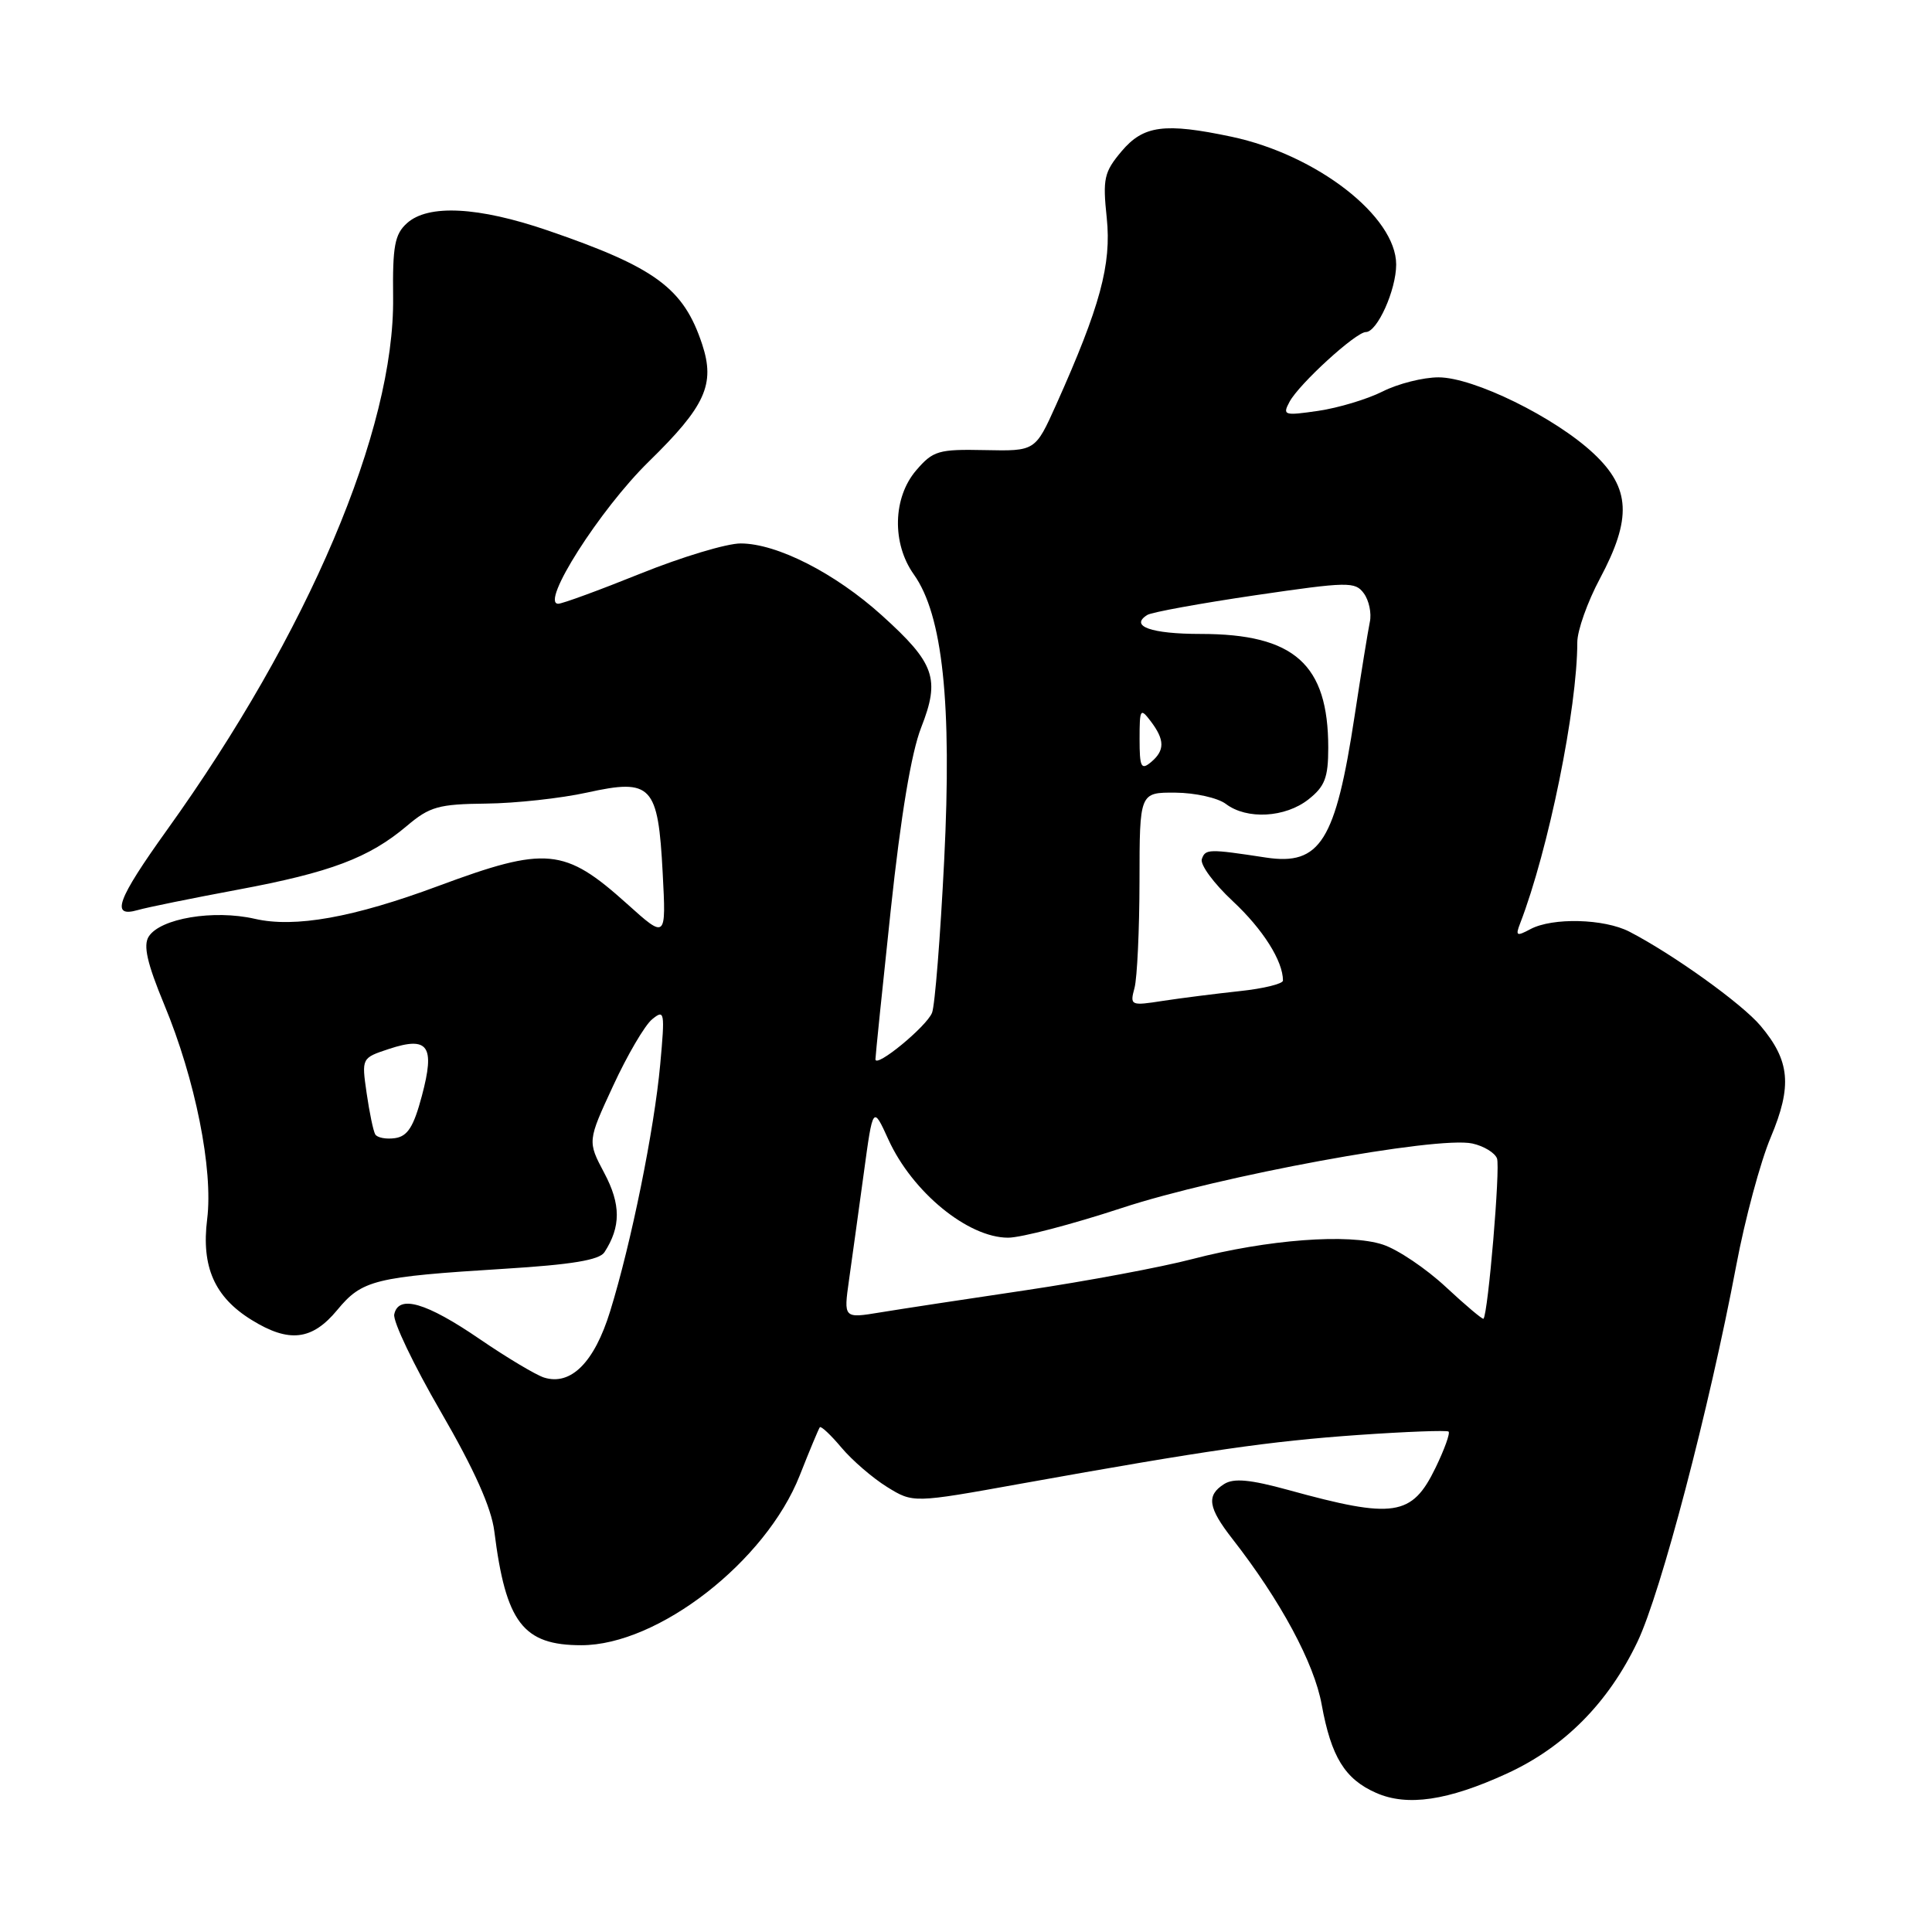 <?xml version="1.0" encoding="UTF-8" standalone="no"?>
<!DOCTYPE svg PUBLIC "-//W3C//DTD SVG 1.1//EN" "http://www.w3.org/Graphics/SVG/1.1/DTD/svg11.dtd" >
<svg xmlns="http://www.w3.org/2000/svg" xmlns:xlink="http://www.w3.org/1999/xlink" version="1.1" viewBox="0 0 256 256">
 <g >
 <path fill="currentColor"
d=" M 199.66 235.01 C 207.28 231.52 213.12 225.63 216.98 217.53 C 220.08 211.04 226.48 186.65 230.06 167.69 C 231.21 161.57 233.27 153.91 234.64 150.68 C 237.49 143.89 237.19 140.56 233.28 135.92 C 230.81 132.99 221.70 126.45 215.90 123.45 C 212.57 121.73 205.71 121.55 202.78 123.12 C 200.95 124.10 200.79 124.00 201.42 122.37 C 205.18 112.63 209.00 93.85 209.00 85.11 C 209.00 83.55 210.35 79.75 212.00 76.66 C 216.25 68.69 216.05 64.68 211.17 60.10 C 206.06 55.30 195.26 50.00 190.61 50.00 C 188.58 50.00 185.25 50.84 183.21 51.87 C 181.17 52.90 177.33 54.05 174.68 54.44 C 170.14 55.10 169.91 55.03 170.87 53.24 C 172.14 50.87 179.66 44.00 180.98 44.00 C 182.49 44.00 185.00 38.43 185.00 35.05 C 185.00 28.68 174.49 20.52 163.20 18.12 C 154.31 16.24 151.51 16.61 148.61 20.05 C 146.29 22.81 146.10 23.67 146.65 28.88 C 147.29 35.05 145.78 40.61 139.94 53.64 C 137.18 59.78 137.18 59.78 130.51 59.64 C 124.35 59.51 123.64 59.72 121.41 62.31 C 118.30 65.92 118.16 72.01 121.09 76.12 C 124.91 81.49 126.15 93.13 125.11 113.97 C 124.60 124.16 123.88 133.26 123.50 134.20 C 122.77 136.03 116.00 141.59 116.00 140.36 C 116.00 139.95 116.91 131.04 118.03 120.56 C 119.37 108.03 120.75 99.75 122.06 96.40 C 124.60 89.93 123.89 87.89 116.84 81.53 C 110.66 75.95 102.96 72.02 98.15 72.01 C 96.31 72.00 90.34 73.80 84.88 76.00 C 79.42 78.20 74.51 80.00 73.97 80.00 C 71.53 80.00 79.50 67.49 85.96 61.17 C 93.48 53.82 94.79 50.93 93.04 45.62 C 90.58 38.18 86.87 35.44 72.59 30.54 C 63.37 27.38 56.72 27.04 53.92 29.58 C 52.30 31.04 52.01 32.62 52.09 39.41 C 52.30 56.92 40.85 83.89 22.11 110.00 C 15.50 119.23 14.62 121.63 18.25 120.59 C 19.49 120.23 25.45 119.02 31.50 117.89 C 43.79 115.60 48.90 113.67 53.91 109.44 C 56.93 106.88 58.11 106.55 64.41 106.48 C 68.31 106.44 74.33 105.78 77.78 105.02 C 86.36 103.13 87.20 104.03 87.81 115.68 C 88.27 124.43 88.27 124.43 83.06 119.74 C 74.80 112.32 72.37 112.09 58.07 117.40 C 46.83 121.58 39.07 122.97 33.77 121.75 C 28.31 120.50 21.22 121.69 19.70 124.11 C 18.96 125.29 19.50 127.65 21.76 133.11 C 25.88 143.02 28.27 154.98 27.45 161.55 C 26.66 167.86 28.43 171.87 33.34 174.90 C 38.30 177.97 41.35 177.61 44.68 173.59 C 47.98 169.59 49.63 169.19 66.83 168.12 C 75.76 167.57 79.42 166.96 80.09 165.93 C 82.28 162.56 82.28 159.58 80.07 155.43 C 77.84 151.22 77.84 151.22 81.25 143.86 C 83.12 139.81 85.44 135.85 86.41 135.06 C 88.06 133.71 88.12 134.06 87.48 141.06 C 86.69 149.69 83.64 164.73 80.85 173.74 C 78.76 180.53 75.64 183.65 72.08 182.53 C 70.97 182.17 67.14 179.88 63.57 177.44 C 56.47 172.58 52.79 171.51 52.24 174.16 C 52.04 175.07 54.82 180.88 58.41 187.07 C 62.85 194.73 65.11 199.78 65.50 202.91 C 67.02 215.01 69.30 218.00 77.03 218.00 C 87.20 218.00 101.47 206.91 105.97 195.50 C 107.27 192.20 108.47 189.33 108.63 189.12 C 108.79 188.92 110.08 190.13 111.50 191.82 C 112.92 193.51 115.64 195.85 117.54 197.03 C 121.00 199.17 121.00 199.17 135.25 196.60 C 160.10 192.14 168.21 190.97 180.00 190.14 C 186.32 189.70 191.70 189.50 191.94 189.69 C 192.18 189.88 191.40 192.05 190.21 194.50 C 187.09 200.93 184.71 201.29 170.71 197.43 C 165.65 196.04 163.48 195.84 162.21 196.64 C 159.82 198.15 160.07 199.77 163.30 203.91 C 169.66 212.06 174.14 220.37 175.13 225.87 C 176.39 232.79 178.20 235.74 182.33 237.56 C 186.45 239.39 191.84 238.60 199.66 235.01 Z  M 112.50 169.60 C 112.90 166.79 113.77 160.45 114.45 155.50 C 115.67 146.50 115.67 146.50 117.72 151.00 C 120.89 157.96 128.26 164.00 133.58 164.00 C 135.30 164.00 142.06 162.23 148.60 160.08 C 161.48 155.83 190.44 150.50 195.09 151.52 C 196.60 151.85 198.07 152.74 198.36 153.50 C 198.82 154.68 197.18 174.06 196.57 174.74 C 196.46 174.87 194.21 172.98 191.59 170.54 C 188.97 168.10 185.22 165.57 183.25 164.92 C 178.72 163.42 167.96 164.24 158.00 166.83 C 153.88 167.91 143.97 169.76 136.00 170.95 C 128.03 172.13 119.31 173.46 116.64 173.90 C 111.78 174.70 111.78 174.70 112.50 169.60 Z  M 49.72 150.31 C 49.46 149.86 48.95 147.40 48.58 144.84 C 47.91 140.19 47.91 140.19 51.54 138.99 C 56.76 137.27 57.67 138.57 55.90 145.21 C 54.81 149.31 54.01 150.57 52.34 150.81 C 51.16 150.98 49.98 150.75 49.72 150.31 Z  M 150.33 130.90 C 150.68 129.58 150.98 123.21 150.99 116.75 C 151.00 105.00 151.00 105.00 155.75 105.03 C 158.36 105.05 161.37 105.72 162.44 106.53 C 165.21 108.63 170.29 108.35 173.37 105.93 C 175.55 104.21 176.00 103.05 176.00 99.08 C 176.00 88.01 171.50 84.00 159.10 84.00 C 152.53 84.00 149.63 82.97 152.03 81.48 C 152.62 81.12 159.04 79.95 166.29 78.88 C 178.65 77.07 179.57 77.05 180.72 78.63 C 181.40 79.56 181.76 81.26 181.51 82.41 C 181.27 83.56 180.36 89.17 179.49 94.88 C 176.97 111.47 174.94 114.72 167.74 113.63 C 160.14 112.47 159.72 112.48 159.25 113.83 C 158.99 114.56 160.84 117.07 163.35 119.41 C 167.34 123.13 170.00 127.33 170.00 129.93 C 170.00 130.36 167.41 131.00 164.25 131.33 C 161.09 131.67 156.52 132.25 154.09 132.62 C 149.81 133.29 149.70 133.24 150.33 130.90 Z  M 151.00 97.93 C 151.00 93.92 151.10 93.76 152.47 95.56 C 154.36 98.05 154.36 99.45 152.50 101.00 C 151.21 102.07 151.00 101.65 151.00 97.93 Z "/>
</g>
</svg>